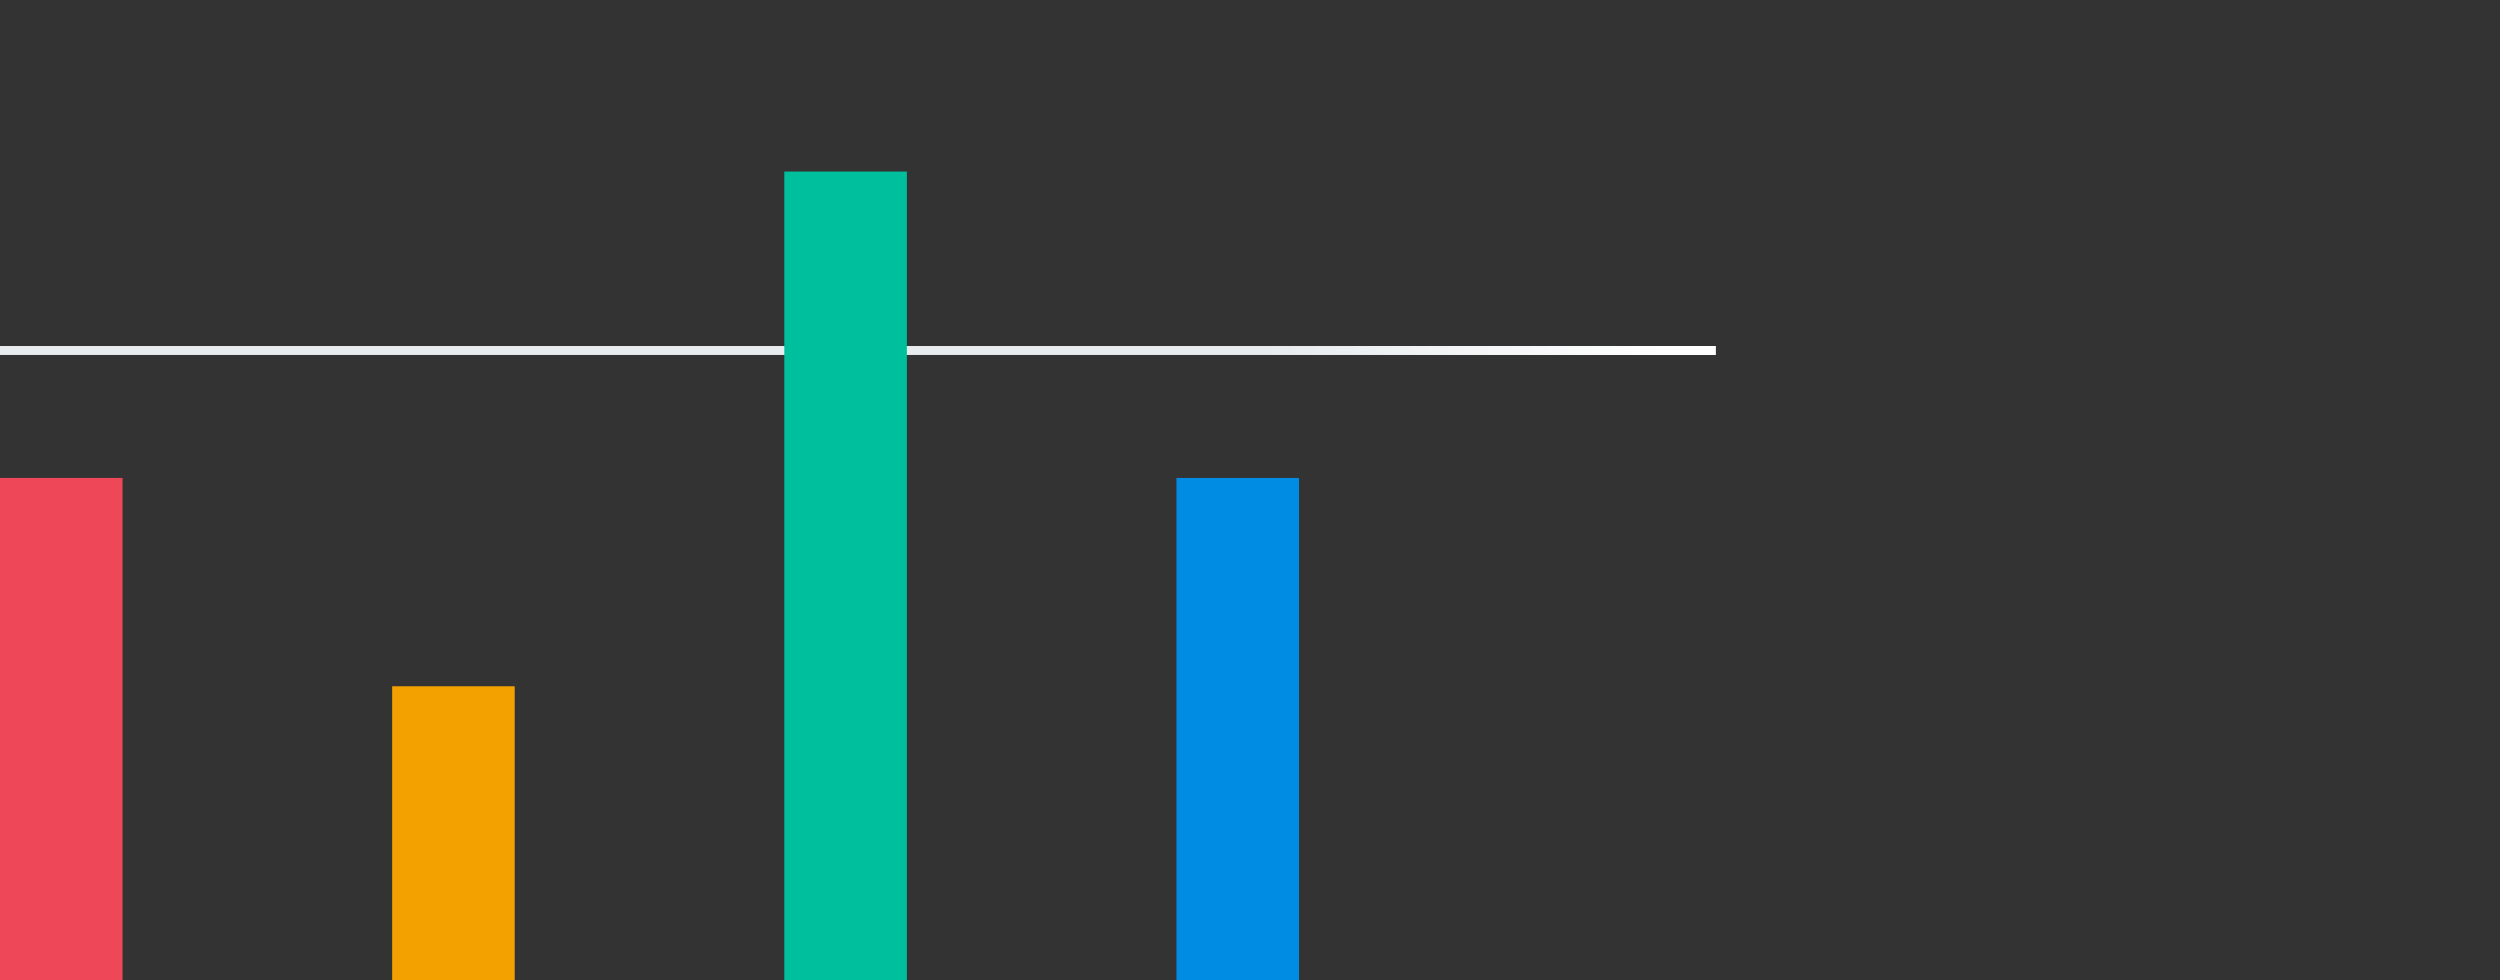 <?xml version="1.0" encoding="utf-8"?>
<!-- Generator: Adobe Illustrator 24.2.3, SVG Export Plug-In . SVG Version: 6.00 Build 0)  -->
<svg version="1.1" id="Layer_1" xmlns="http://www.w3.org/2000/svg" xmlns:xlink="http://www.w3.org/1999/xlink" x="0px" y="0px"
	 viewBox="0 0 204 80" style="enable-background:new 0 0 204 80;" xml:space="preserve">
<rect x="0" y="0" width="204" height="80" fill="#333333" stroke="none"/>
<style type="text/css">
	.st0{fill:none;stroke:#E8ECEE;stroke-width:0.73;}
	.st1{fill:none;stroke:url(#SVGID_1_);stroke-width:0.73;}
	.st2{fill:#F2A100;}
	.st3{fill:#ED4758;}
	.st4{fill:#00BF9C;}
	.st5{fill:#008CE3;}
</style>
<line class="st0" x1="0" y1="28.6" x2="140" y2="28.6"/>
<linearGradient id="SVGID_1_" gradientUnits="userSpaceOnUse" x1="135.882" y1="53.365" x2="102.941" y2="53.365" gradientTransform="matrix(1 0 0 -1 0 82)">
	<stop  offset="0" style="stop-color:#FFFFFF"/>
	<stop  offset="1" style="stop-color:#FFFFFF;stop-opacity:0"/>
</linearGradient>
<line class="st1" x1="0" y1="28.6" x2="140" y2="28.6"/>
<rect x="32" y="56" class="st2" width="10" height="24"/>
<rect y="39" class="st3" width="10" height="41"/>
<rect x="64" y="14" class="st4" width="10" height="66"/>
<rect x="96" y="39" class="st5" width="10" height="41"/>
</svg>
